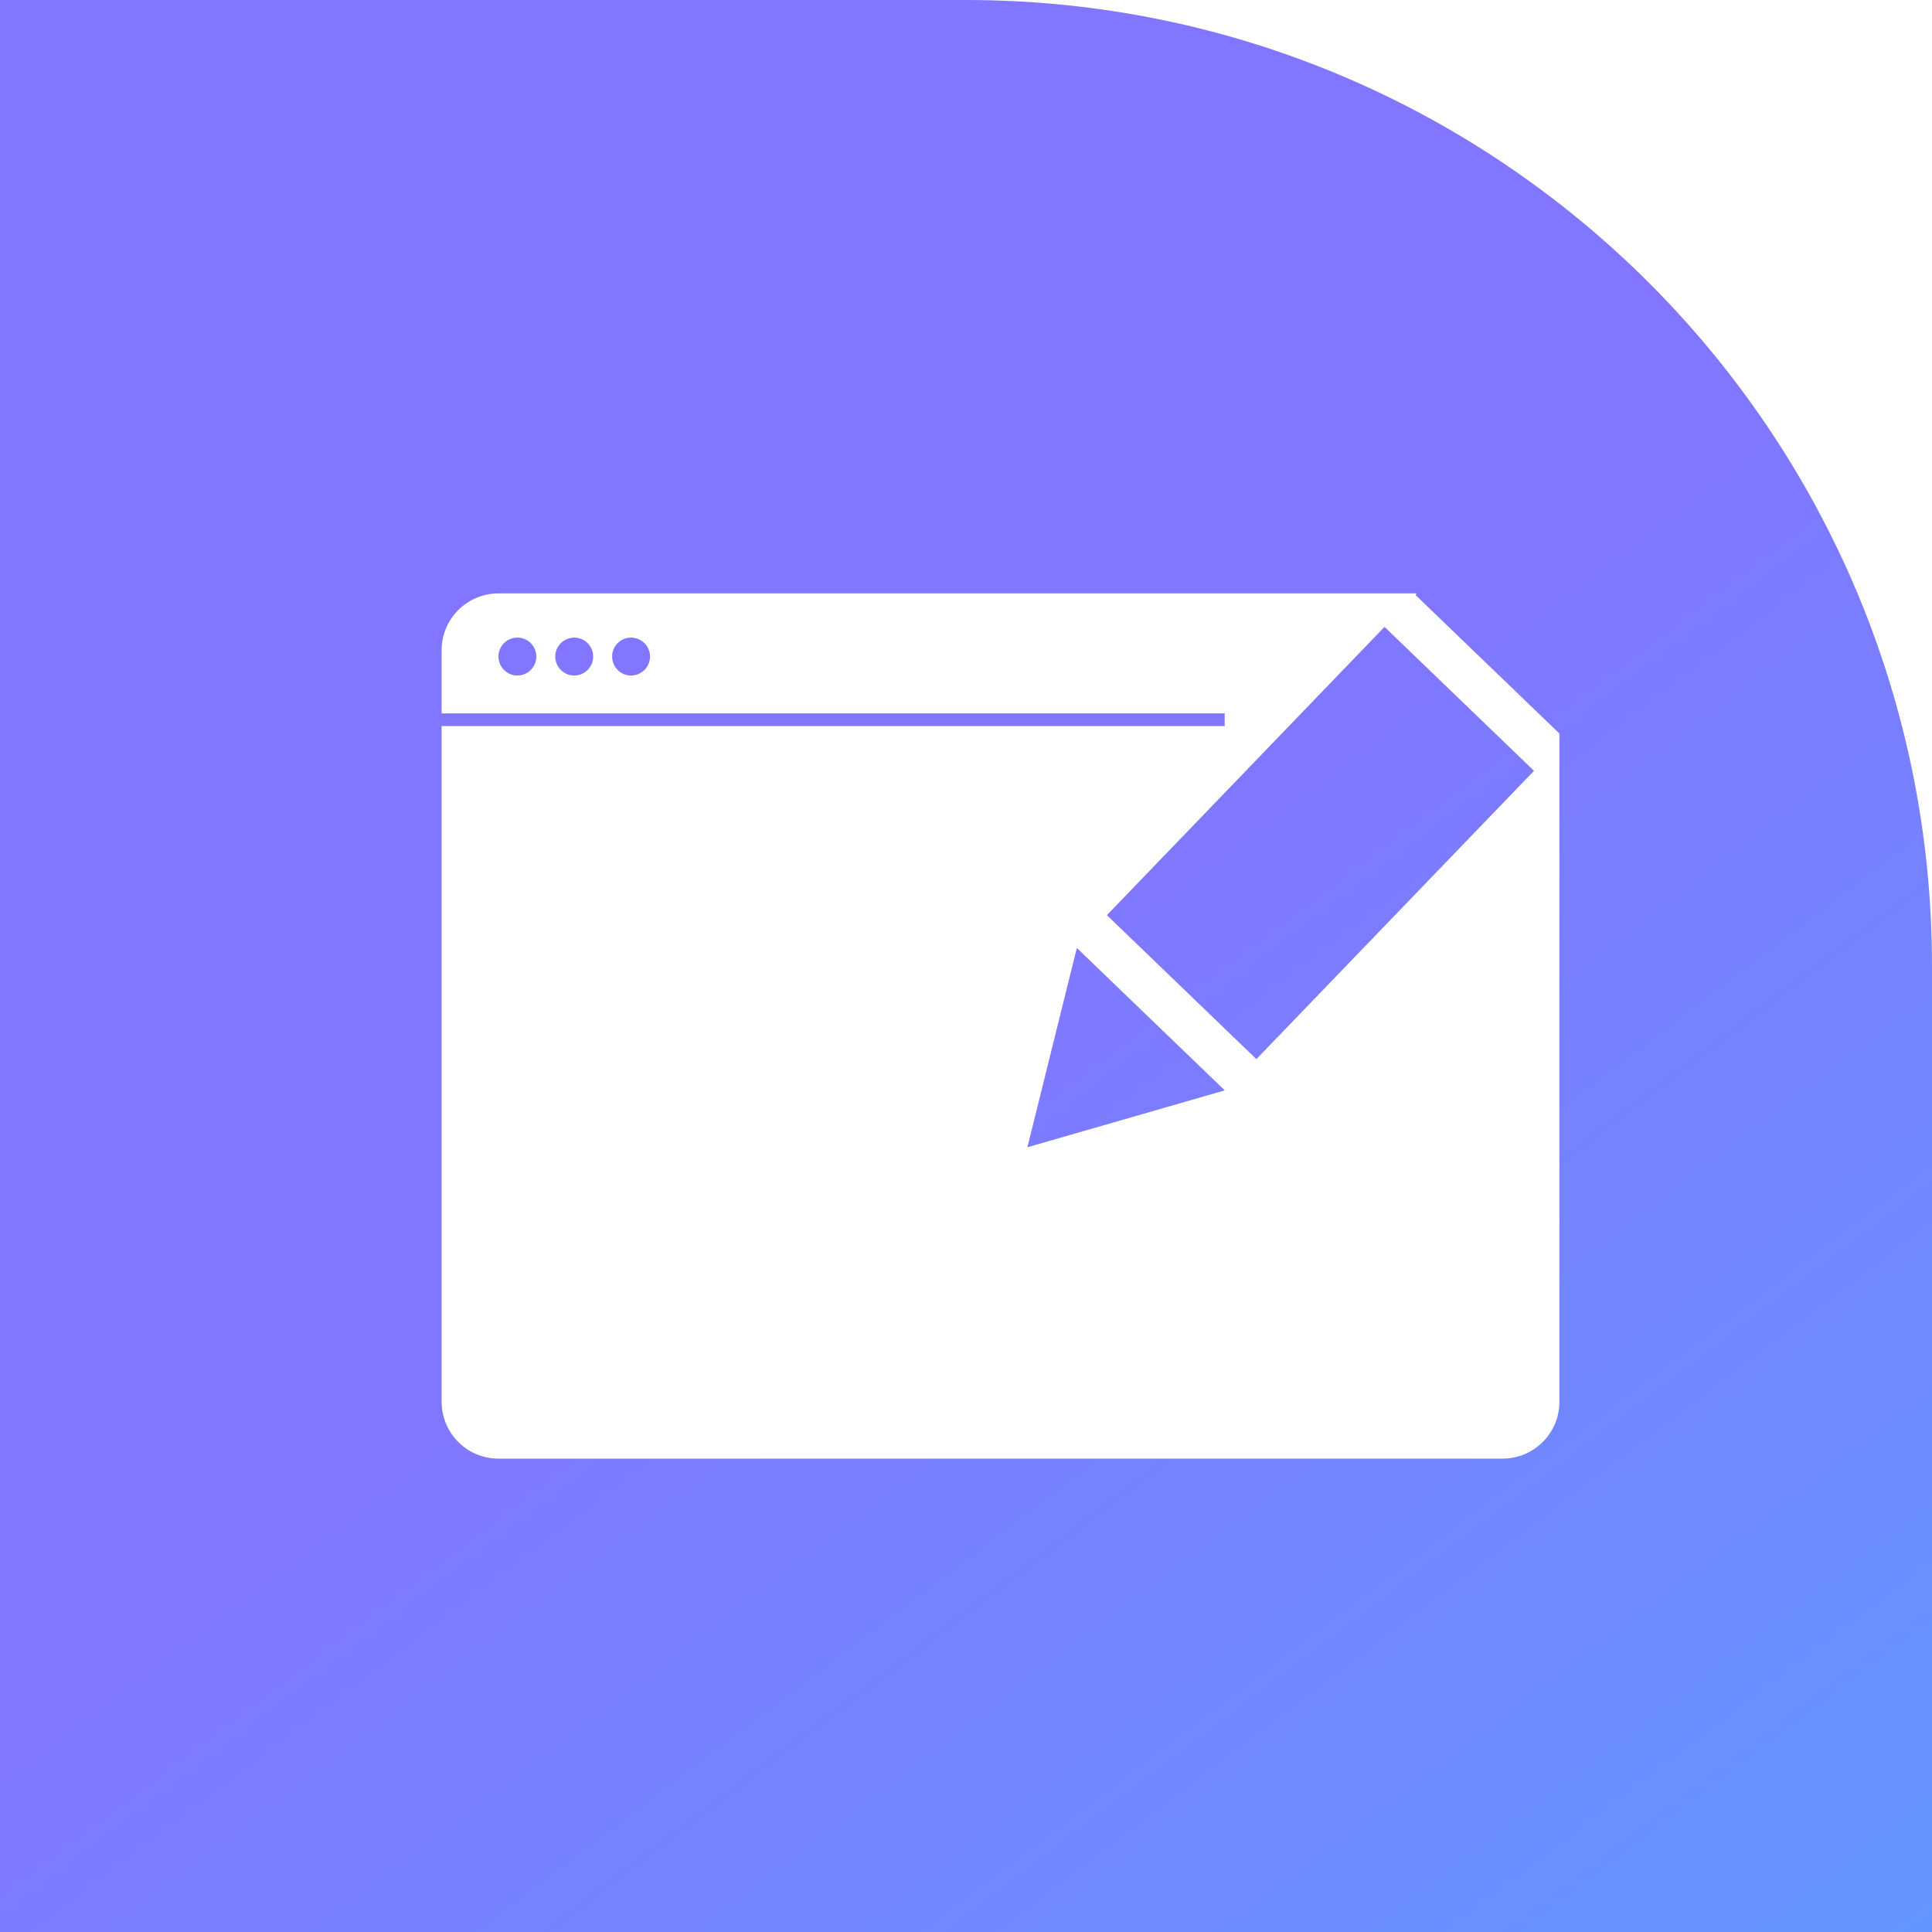 <svg width="40" height="40" viewBox="0 0 40 40" fill="none" xmlns="http://www.w3.org/2000/svg">
  <path d="M40 20C40 8.954 31.046 0 20 0H0V40H40V20Z" fill="url(#paint0_linear_3193_172)" />
  <g filter="url(#filter0_d_3193_172)">
    <path fill-rule="evenodd" clip-rule="evenodd"
      d="M28.447 11.173L28.475 11.143H9.462C8.813 11.143 8.286 11.67 8.286 12.32V13.627H24.499V13.889H8.286V27.879C8.286 28.529 8.813 29.056 9.462 29.056H30.252C30.902 29.056 31.429 28.529 31.429 27.879V14.044L28.447 11.173ZM27.808 11.836L22.06 17.804L25.155 20.785L30.903 14.816L27.808 11.836ZM21.438 18.483L20.414 22.61L24.5 21.432L21.438 18.483ZM10.247 12.45C10.247 12.667 10.071 12.843 9.855 12.843C9.638 12.843 9.463 12.667 9.463 12.45C9.463 12.234 9.638 12.058 9.855 12.058C10.071 12.058 10.247 12.234 10.247 12.45ZM11.032 12.843C11.248 12.843 11.424 12.667 11.424 12.45C11.424 12.234 11.248 12.058 11.032 12.058C10.815 12.058 10.639 12.234 10.639 12.45C10.639 12.667 10.815 12.843 11.032 12.843ZM12.601 12.45C12.601 12.667 12.425 12.843 12.208 12.843C11.992 12.843 11.816 12.667 11.816 12.45C11.816 12.234 11.992 12.058 12.208 12.058C12.425 12.058 12.601 12.234 12.601 12.45Z"
      fill="white" />
  </g>
  <defs>
    <filter id="filter0_d_3193_172" x="8.286" y="11.143" width="24.857" height="19.913"
      filterUnits="userSpaceOnUse" color-interpolation-filters="sRGB">
      <feFlood flood-opacity="0" result="BackgroundImageFix" />
      <feColorMatrix in="SourceAlpha" type="matrix"
        values="0 0 0 0 0 0 0 0 0 0 0 0 0 0 0 0 0 0 127 0" result="hardAlpha" />
      <feOffset dx="0.857" dy="1.143" />
      <feGaussianBlur stdDeviation="0.429" />
      <feComposite in2="hardAlpha" operator="out" />
      <feColorMatrix type="matrix" values="0 0 0 0 0 0 0 0 0 0 0 0 0 0 0 0 0 0 0.05 0" />
      <feBlend mode="normal" in2="BackgroundImageFix" result="effect1_dropShadow_3193_172" />
      <feBlend mode="normal" in="SourceGraphic" in2="effect1_dropShadow_3193_172" result="shape" />
    </filter>
    <linearGradient id="paint0_linear_3193_172" x1="-4.286" y1="-11" x2="57.857" y2="70.857"
      gradientUnits="userSpaceOnUse">
      <stop offset="0.374" stop-color="#8176FF" />
      <stop offset="1" stop-color="#41BBFF" />
    </linearGradient>
  </defs>
</svg>
